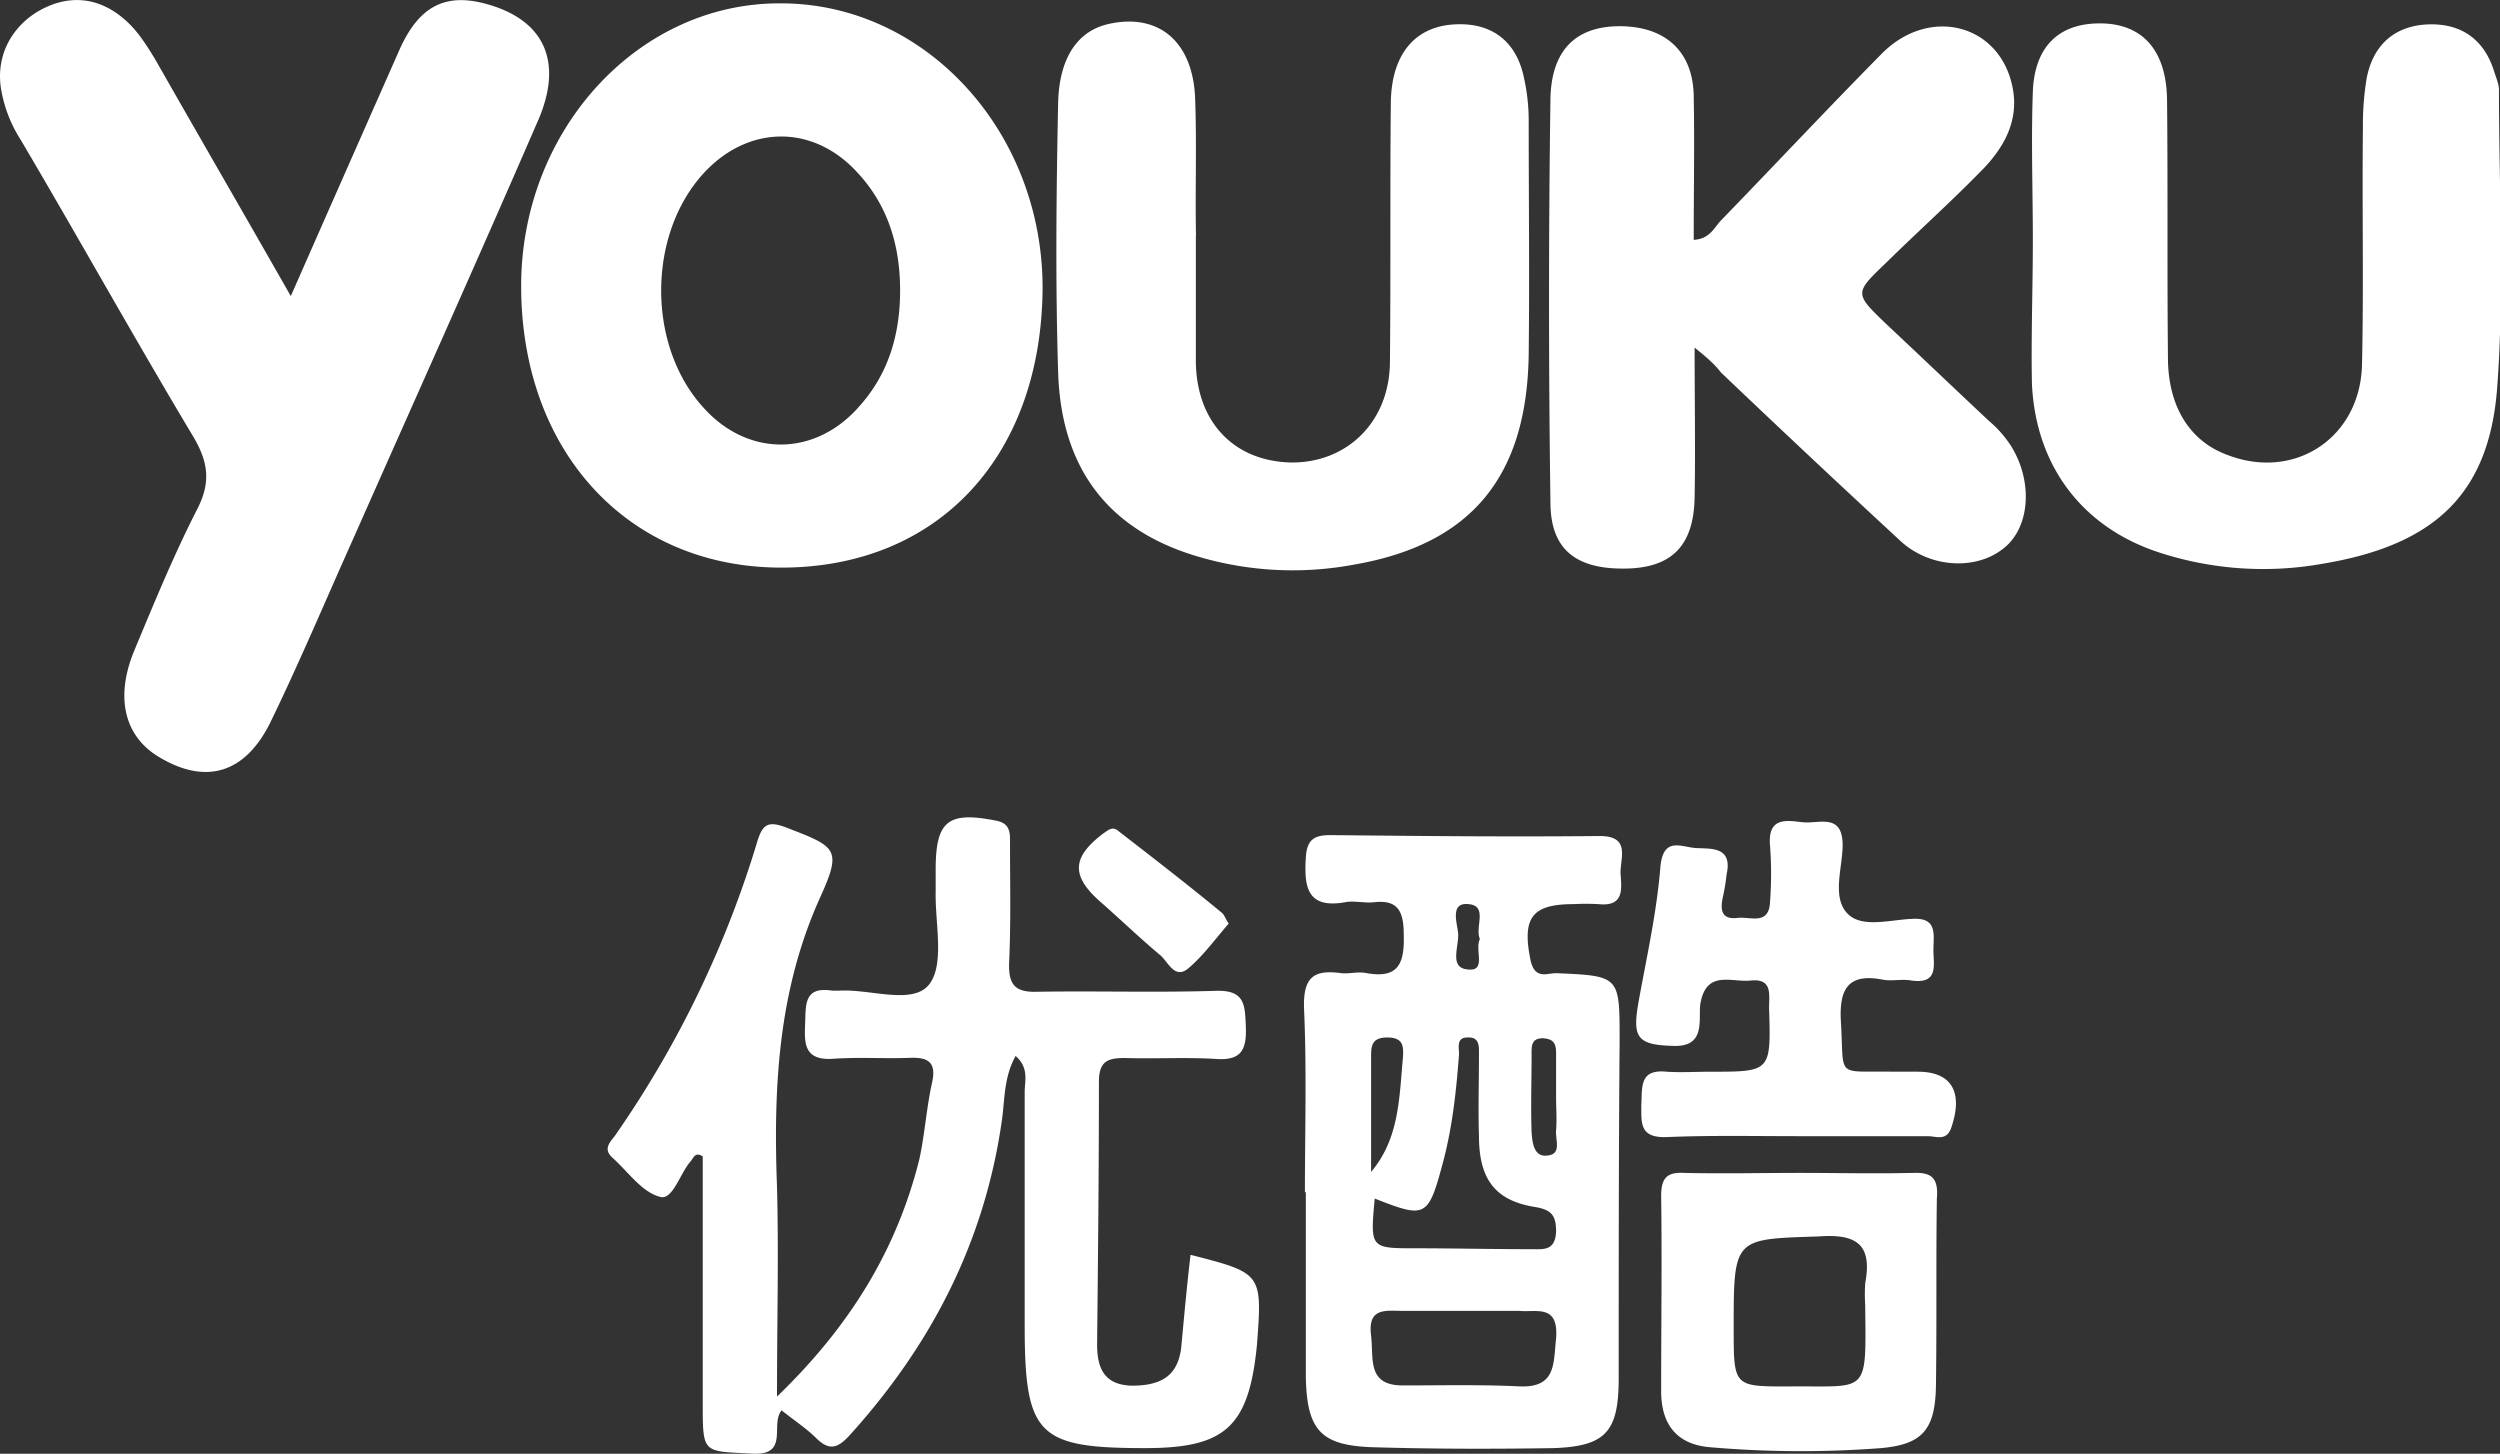 <?xml version="1.0" standalone="no"?><!DOCTYPE svg PUBLIC "-//W3C//DTD SVG 1.1//EN" "http://www.w3.org/Graphics/SVG/1.1/DTD/svg11.dtd"><svg class="icon" width="200px" height="116.30px" viewBox="0 0 1761 1024" version="1.1" xmlns="http://www.w3.org/2000/svg"><rect x="0" y="0" width="1761" height="1024" fill="#333333" stroke="none"/><path fill="#ffffff" d="M204.868 208.496c26.815-60.946 51.727-117.342 76.659-173.757 13.417-29.816 31.385-39.565 59.397-32.405 42.802 11.024 56.886 41.487 37.035 84.936-42.154 97.275-85.584 193.804-128.385 290.51-19.792 44.077-38.329 88.271-59.397 131.602-17.89 35.662-45.371 43.429-77.934 23.99-24.265-14.261-31.385-41.507-17.89-74.54 14.065-33.72 28.109-68.086 44.724-100.492 9.573-18.812 7.67-33.072-3.197-51.217C94.352 237.744 55.454 167.715 14.516 98.354A95.333 95.333 0 0 1 1.098 64.634c-4.472-22.695 5.1-43.429 24.265-55.768 21.087-12.966 42.802-11.671 61.319 3.923 9.592 7.846 15.967 18.145 22.362 28.521 31.385 55.12 62.594 108.946 95.823 167.303z m988.813 36.309c0 38.898 0.647 71.97 0 105.69-0.628 33.053-15.32 48.628-45.979 49.922-36.427 1.295-55.572-12.319-55.572-46.686q-1.962-141.999 0-283.978c0.647-36.309 19.792-52.531 52.374-51.217 30.012 1.295 47.902 18.812 48.549 48.628 0.628 33.72 0 67.439 0 101.786 10.848-0.647 14.045-7.846 18.517-12.966 37.702-38.898 75.384-79.111 113.772-118.009 33.21-33.72 82.386-21.381 91.979 22.048 5.747 25.285-6.395 45.391-23.637 62.241-21.126 21.499-43.508 41.546-65.223 62.947-22.362 21.381-22.362 21.381 0.647 43.429 24.265 22.695 47.902 45.391 72.186 68.086a78.875 78.875 0 0 1 15.34 17.517c15.32 24.618 13.417 56.395-4.472 71.323-19.165 16.222-51.747 14.908-72.814-3.923a11238.143 11238.143 0 0 1-127.13-119.303c-3.923-5.179-8.945-9.808-18.537-17.497z m-351.319-78.463v88.82c0.647 42.802 27.462 70.028 67.714 70.617 38.957 0 68.341-28.521 68.989-70.028 0.647-61.594 0-122.54 0.647-184.153 0.647-33.72 17.242-53.159 45.371-54.453 26.167-1.295 43.429 12.319 48.53 38.27a137.566 137.566 0 0 1 3.197 27.874c0 55.768 0.647 111.516 0 166.636-1.275 85.584-40.232 133.544-123.285 147.825a234.409 234.409 0 0 1-107.887-5.198c-63.869-18.145-98.373-61.594-100.296-130.975-1.962-62.888-1.275-125.777 0-188.684 0.647-31.778 13.417-50.57 34.504-55.768 35.132-8.435 60.044 11.024 61.966 51.217 1.275 33.072 0 65.478 0.647 97.922z m589.573 2.57c0-35.014-1.275-69.362 0-104.395 1.275-33.072 19.792-49.275 50.452-47.98 27.462 1.295 43.429 19.459 44.077 53.159 0.647 60.946 0 121.245 0.647 182.192 0 34.367 15.34 59.004 42.154 68.655 47.274 18.145 93.273-12.319 94.529-63.536 1.275-55.768 0-111.516 0.647-167.284a201.552 201.552 0 0 1 2.57-34.23c4.472-24.01 19.792-36.956 42.154-38.27 24.265-1.295 40.879 10.377 47.902 33.72 1.275 3.923 3.197 8.435 3.197 12.299 0 70.028 3.923 140.704-1.275 210.066-5.728 75.227-44.704 110.869-123.285 123.835a236.233 236.233 0 0 1-114.341-7.846c-54.297-17.517-87.526-60.946-90.076-119.303-0.647-33.072 0.647-66.694 0.647-101.159zM551.067 2.374c-100.923-1.295-183.957 88.82-183.957 199.042 0 116.714 75.364 198.394 183.31 198.394 110.515 0 183.329-78.463 183.977-197.1 0-109.574-81.759-199.709-183.329-200.356z m52.963 285.292c-31.385 34.347-77.934 33.72-108.593-0.647-39.604-43.429-39.604-121.245 0-164.773 31.385-34.367 77.286-35.014 108.593-0.647 21.715 23.343 30.012 51.884 30.012 82.994s-8.297 59.652-30.012 82.994z m234.566 596.321c-2.55 22.048-4.472 42.802-6.375 63.555-1.962 22.029-14.692 28.521-35.132 28.521-19.812-0.647-24.284-12.966-24.284-29.169 0.647-61.594 1.275-123.207 1.275-184.781 0-14.908 6.395-16.85 18.537-16.85 21.087 0.647 42.802-0.647 63.869 0.647 17.89 1.295 21.715-6.473 21.087-22.695-0.647-15.555-0.647-25.932-21.087-25.285-41.507 1.295-83.681 0-125.208 0.647-15.967 0.647-21.087-4.551-20.44-20.754 1.275-27.874 0.628-55.12 0.628-82.994 0-7.846 0.647-14.928-10.22-16.85-33.21-6.493-42.154 0-42.154 34.347v15.575c-0.549 21.95 6.473 51.099-4.472 65.379-11.514 14.908-41.507 3.237-63.241 4.531h-5.1c-20.459-3.237-18.537 10.377-19.165 23.99-0.647 14.28 0 25.285 19.812 23.99 17.87-1.275 35.76 0 53.649-0.647 13.417-0.647 19.165 3.237 15.967 17.517-3.923 17.497-5.1 36.309-8.925 53.806-15.987 64.183-49.196 118.009-100.296 167.284 0-53.159 1.275-100.492 0-147.825-2.57-69.381 0.628-137.448 30.012-202.945 15.967-35.014 12.142-36.309-23.009-49.903-13.417-5.198-17.242-2.589-21.087 10.377a730.414 730.414 0 0 1-98.903 204.848c-3.197 5.198-10.867 10.377-2.55 17.517 10.848 9.808 20.44 23.99 33.21 27.246 8.945 2.589 14.045-16.87 21.715-25.304 1.962-2.589 3.197-6.473 8.297-3.237v173.776c0 36.309 0 33.72 35.132 35.642 26.167 1.295 12.142-20.734 20.44-30.483 8.945 7.14 17.89 12.986 24.912 20.106 8.945 8.435 14.692 6.473 23.009-2.589 57.474-63.536 95.176-136.153 107.318-222.404 1.962-14.261 1.275-29.816 9.592-44.744 9.592 8.435 6.375 17.517 6.375 25.285v164.047c0 77.816 8.945 86.878 84.956 86.878 56.219 0 72.834-14.908 78.581-71.951 3.923-51.217 3.923-51.217-46.627-64.183z m512.385-129.111h-17.87c-40.899-0.647-33.877 5.198-36.407-35.662-1.275-23.323 5.747-33.72 29.424-29.169 6.395 1.295 13.417-0.647 20.459 0.647 19.145 2.589 15.32-11.024 15.32-21.401 0-11.004 3.197-23.323-15.32-22.029-15.34 0.647-34.504 6.473-44.724-3.256-11.495-11.024-4.472-31.111-3.923-47.333 0.647-24.618-16.615-16.203-28.109-17.497s-24.912-3.923-22.99 16.85a266.971 266.971 0 0 1 0 38.898c-0.647 17.497-14.065 10.377-23.009 11.671-11.514 1.295-12.142-5.885-10.22-14.908a130.582 130.582 0 0 0 2.57-15.555c4.472-20.087-10.867-18.145-21.715-18.792-10.22-0.647-23.009-8.435-24.912 13.613-2.57 31.758-9.592 62.888-15.34 94.666-4.472 25.285-1.275 30.483 24.912 31.111 22.362 0.647 17.242-18.164 18.537-29.169 3.923-24.637 21.715-15.555 35.132-16.85 17.242-1.962 12.77 11.769 13.417 21.401 1.275 42.802 0.647 42.802-41.527 42.802-10.22 0-20.44 0.647-30.64 0-19.165-1.962-17.262 10.377-17.89 23.343 0 12.966-1.275 23.343 17.89 22.695 30.64-1.295 61.319-0.647 91.979-0.647h91.998c5.728 0 13.417 3.923 16.615-6.493 8.297-24.637 0-38.898-23.637-38.898z m-576.195-119.951c14.065 12.319 27.462 25.285 42.154 37.604 5.747 4.531 10.22 17.497 19.812 9.808 10.848-9.082 19.145-20.754 28.737-31.778-2.57-3.923-3.197-6.493-5.12-7.846-23.539-19.459-47.902-38.251-72.167-57.043-4.472-3.923-7.022-1.314-10.867 1.275-22.342 16.85-22.99 29.836-2.55 47.98z m351.986-46.038c-63.241 0.647-126.483 0-189.705-0.647-11.514 0-16.615 3.256-17.262 16.203-1.275 20.754 1.275 35.662 27.462 31.111 6.395-1.295 13.417 0.647 20.44 0 16.615-1.962 21.087 5.885 21.087 22.695 0.647 20.734-3.923 31.111-26.167 27.227-5.747-1.295-12.142 0.647-17.89 0-19.165-2.589-26.834 2.589-26.187 24.637 1.962 43.429 0.628 86.878 0.628 129.68h0.647v129.68c0.647 37.604 10.22 48.628 46.646 49.922 42.802 1.295 85.584 1.295 127.758 0.647 37.035-1.275 45.979-11.671 45.979-49.275 0-79.111 0-157.554 0.647-236.645 0-46.666 0.647-46.666-44.704-48.628-6.395 0-14.692 4.531-17.89-8.435-6.395-30.483 0.628-40.193 30.012-40.193a166.911 166.911 0 0 1 17.89 0c18.517 1.962 15.967-11.671 15.32-22.048 0-11.024 7.022-25.932-14.692-25.932z m-99.648 68.655c-0.647-7.121-5.747-21.381 6.375-20.754 15.32 0.647 5.12 16.222 8.945 24.637-3.923 7.846 5.12 23.343-8.945 21.401-12.77-1.295-5.747-16.203-6.375-25.285z m-49.824 73.265c11.495 0 11.495 6.473 10.867 14.908-2.57 27.894-2.57 56.415-22.362 79.758v-80.425c0-7.846 0-14.261 11.495-14.261z m118.813 212.008c-1.962 18.145 0 35.014-26.207 33.72-27.462-1.295-54.297-0.647-81.739-0.647-25.501 0-20.459-18.792-22.362-35.014-2.57-20.106 10.22-17.517 22.362-17.517h81.739c12.142 1.295 28.109-5.179 26.207 19.459z m-8.317-211.36c8.945 0.647 8.317 7.14 8.317 12.986v28.521c0 7.846 0.628 15.555 0 23.343-0.647 5.885 3.923 16.203-5.12 17.497-10.22 1.962-11.514-7.846-12.142-16.203-0.628-18.164 0-36.309 0-54.453 0-5.885-0.628-12.319 8.945-11.769z m-7.022 118.656c12.142 1.962 15.34 5.885 15.34 17.497-0.647 13.613-8.945 12.319-17.262 12.319-27.462 0-54.924-0.647-81.739-0.647-31.954 0-31.954 0-28.757-35.034 36.407 14.28 37.702 13.613 48.549-27.227 6.375-24.637 8.945-49.295 10.848-74.54 0-4.531-1.962-11.671 5.747-11.671 8.945-0.647 8.297 6.473 8.297 12.319 0 18.792-0.647 38.251 0 57.062 0 30.483 11.495 45.371 38.957 49.922z m266.285-23.931c-26.167 0.647-52.963 0-79.189 0-27.462 0-54.297 0.647-81.759 0-12.142-0.647-15.987 3.923-15.987 16.222 0.647 46.038 0 91.429 0 137.468 0 23.343 10.867 37.604 34.485 39.545a741.733 741.733 0 0 0 120.108 0.647c29.424-2.57 38.329-12.966 38.957-43.429 0.647-44.077 0-88.271 0.647-132.269 1.275-14.908-3.923-18.792-17.242-18.145z m-33.21 77.816a125.934 125.934 0 0 0 0 15.555c0.647 64.183 2.57 56.415-54.297 57.062-38.349 0-38.349 0-38.349-40.84 0-64.183 0-62.888 60.064-64.85 26.815-1.962 37.682 5.885 32.562 33.072z" /></svg>